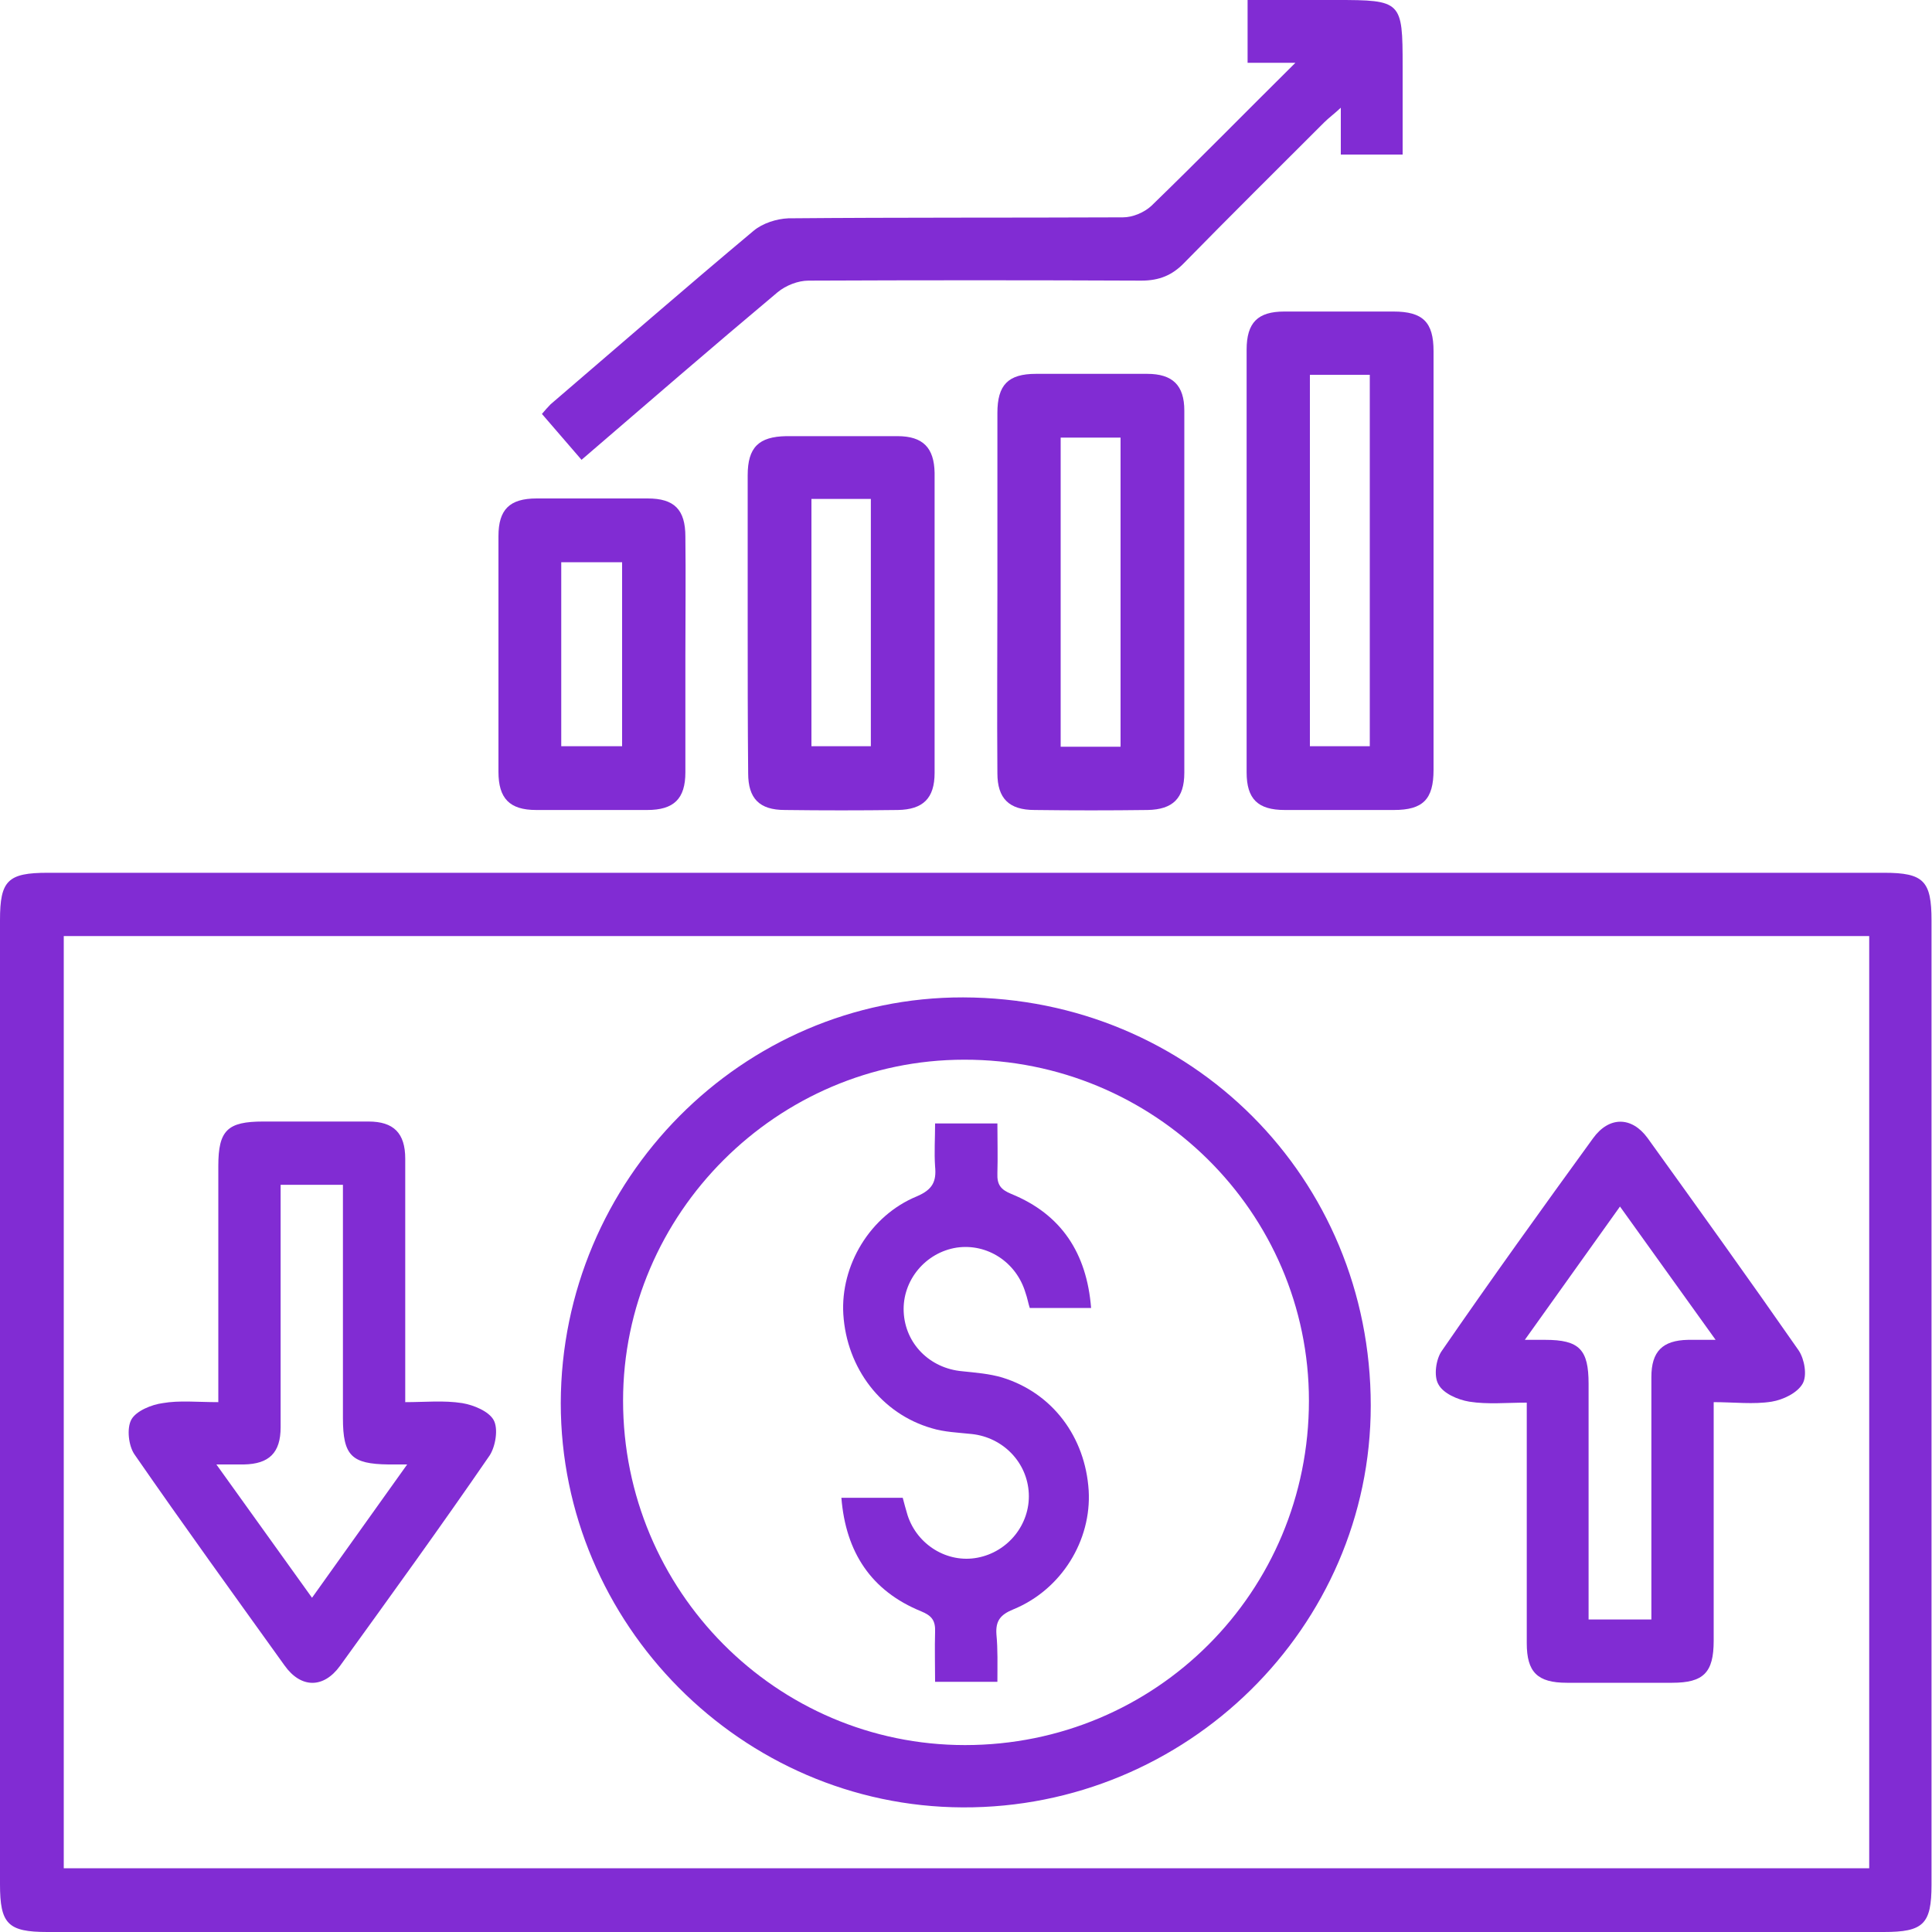 <?xml version="1.0" encoding="utf-8"?>
<!-- Generator: Adobe Illustrator 24.2.1, SVG Export Plug-In . SVG Version: 6.00 Build 0)  -->
<svg version="1.1" id="Layer_1" xmlns="http://www.w3.org/2000/svg" xmlns:xlink="http://www.w3.org/1999/xlink" x="0px" y="0px"
	 viewBox="0 0 400 400" style="enable-background:new 0 0 400 400;" xml:space="preserve">
<style type="text/css">
	.st0{fill:#812CD3;}
</style>
<g>
	<path class="st0" d="M199.7,400c-63.3,0-126.6,0-189.9,0c-8.2,0-9.8-1.7-9.8-9.9C0,323.5,0,257,0,190.5c0-8.2,1.6-9.8,9.9-9.8
		c126.7,0,253.5,0,380.2,0c8.2,0,9.8,1.7,9.8,9.9c0,66.5,0,133.1,0,199.6c0,8.2-1.7,9.8-9.9,9.8C326.6,400,263.2,400,199.7,400z
		 M387,193.8c-124.8,0-249.3,0-373.8,0c0,64.5,0,128.8,0,193c124.8,0,249.3,0,373.8,0C387,322.4,387,258.3,387,193.8z"/>
	<path class="st0" d="M120.4,95.2c-2.8-3.2-5.4-6.3-8.2-9.5c0.6-0.7,1.2-1.4,1.8-2c14-12,27.9-24.1,42-35.9c1.9-1.6,4.8-2.5,7.2-2.6
		c23.1-0.2,46.2-0.1,69.3-0.2c2,0,4.4-1,5.9-2.4c9.8-9.5,19.4-19.3,29.8-29.6c-3.8,0-6.7,0-9.9,0c0-4.5,0-8.4,0-13
		c6,0,12.2,0,18.3,0c13.6,0,13.8,0.2,13.8,13.7c0,6,0,12.1,0,18.3c-4.3,0-8.4,0-12.8,0c0-3,0-5.9,0-9.7c-1.5,1.4-2.5,2.1-3.4,3
		c-9.7,9.7-19.4,19.3-29,29.1c-2.5,2.6-5.2,3.7-8.9,3.7c-23-0.1-45.9-0.1-68.9,0c-2.2,0-4.7,1-6.4,2.4
		C147.4,71.9,134,83.5,120.4,95.2z"/>
	<path class="st0" d="M296.8,116.3c0,14.4,0,28.8,0,43.1c0,6.1-2.2,8.3-8.2,8.3c-7.5,0-15.1,0-22.6,0c-5.6,0-7.9-2.3-7.9-7.8
		c0-29.2,0-58.3,0-87.5c0-5.6,2.3-7.9,7.8-7.9c7.5,0,15.1,0,22.6,0c6.1,0,8.3,2.2,8.3,8.2C296.8,87.2,296.8,101.8,296.8,116.3z
		 M271.2,77.6c0,25.9,0,51.4,0,76.9c4.4,0,8.4,0,12.4,0c0-25.8,0-51.3,0-76.9C279.5,77.6,275.5,77.6,271.2,77.6z"/>
	<path class="st0" d="M206.5,122.6c0-12.4,0-24.7,0-37.1c0-5.8,2.2-8.1,8-8.1c7.7,0,15.3,0,23,0c5.3,0,7.7,2.4,7.7,7.6
		c0,25,0,50,0,75c0,5.3-2.4,7.6-7.6,7.7c-7.8,0.1-15.6,0.1-23.4,0c-5.3,0-7.7-2.4-7.7-7.6C206.4,147.6,206.5,135.1,206.5,122.6z
		 M232,154.6c0-21.6,0-42.8,0-64c-4.4,0-8.4,0-12.4,0c0,21.5,0,42.7,0,64C223.7,154.6,227.7,154.6,232,154.6z"/>
	<path class="st0" d="M154.8,129c0-10.2,0-20.4,0-30.6c0-5.8,2.3-8,8-8.1c7.7,0,15.3,0,23,0c5.3,0,7.6,2.4,7.7,7.6
		c0,20.7,0,41.4,0,62.1c0,5.3-2.4,7.6-7.6,7.7c-7.8,0.1-15.6,0.1-23.4,0c-5.3,0-7.6-2.4-7.6-7.6C154.8,149.7,154.8,139.4,154.8,129z
		 M168,103.3c0,17.3,0,34.3,0,51.2c4.3,0,8.4,0,12.3,0c0-17.3,0-34.2,0-51.2C176.1,103.3,172.3,103.3,168,103.3z"/>
	<path class="st0" d="M141.9,135.7c0,8.1,0,16.1,0,24.2c0,5.5-2.4,7.8-7.9,7.8c-7.7,0-15.3,0-23,0c-5.5,0-7.8-2.4-7.8-7.9
		c0-16.3,0-32.5,0-48.8c0-5.5,2.3-7.8,7.9-7.8c7.7,0,15.3,0,23,0c5.5,0,7.8,2.3,7.8,7.9C142,119.3,141.9,127.5,141.9,135.7z
		 M116.2,154.5c4.2,0,8.4,0,12.6,0c0-12.8,0-25.5,0-38.1c-4.3,0-8.4,0-12.6,0C116.2,129.2,116.2,141.7,116.2,154.5z"/>
	<path class="st0" d="M116.1,290.5c0.1-46.3,37.6-84.1,83.3-84c47.2,0.1,84.4,37.4,84.4,84.5c0,45.9-38.1,83.4-84.5,83.2
		C153.5,374,116.1,336.2,116.1,290.5z M129,290c0,39.3,31.7,71.3,70.8,71.3c39.5,0,71.2-31.7,71.2-71.3c0-39-32-70.7-71.4-70.6
		C160.9,219.4,129,251.3,129,290z"/>
	<path class="st0" d="M354.8,290.3c0,16.9,0,33.1,0,49.4c0,6.6-2.1,8.7-8.6,8.7c-7.3,0-14.5,0-21.8,0c-6.1,0-8.3-2.2-8.3-8.2
		c0-15,0-30.1,0-45.1c0-1.4,0-2.9,0-4.7c-4.2,0-8.1,0.4-11.9-0.2c-2.4-0.4-5.4-1.7-6.4-3.6c-1-1.7-0.5-5.2,0.7-6.9
		c10.2-14.8,20.7-29.4,31.3-44c3.3-4.6,8-4.6,11.3-0.1c10.5,14.6,21,29.2,31.3,44c1.2,1.8,1.8,5.2,0.8,6.9c-1.1,1.9-4,3.3-6.4,3.7
		C363,290.8,359.1,290.3,354.8,290.3z M341.9,335.3c0-1.8,0-3.2,0-4.7c0-15.2,0-30.3,0-45.5c0-5.3,2.3-7.6,7.6-7.7
		c1.7,0,3.3,0,5.7,0c-6.9-9.6-13.2-18.4-19.8-27.6c-6.7,9.4-13,18.2-19.7,27.6c1.9,0,3.1,0,4.2,0c7.1,0,9,2,9,9.1
		c0,10.1,0,20.1,0,30.2c0,6.1,0,12.3,0,18.6C333.4,335.3,337.4,335.3,341.9,335.3z"/>
	<path class="st0" d="M45.2,290.3c0-16.7,0-32.8,0-48.9c0-7.4,1.9-9.2,9.3-9.2c7.3,0,14.5,0,21.8,0c5.2,0,7.6,2.4,7.6,7.7
		c0,15.2,0,30.3,0,45.5c0,1.5,0,2.9,0,4.9c4.1,0,8-0.4,11.8,0.2c2.4,0.4,5.5,1.7,6.5,3.5c1,1.8,0.4,5.4-0.8,7.3
		c-10.1,14.7-20.6,29.2-31,43.6c-3.4,4.7-8.1,4.7-11.5-0.1c-10.4-14.5-20.9-29-31-43.6c-1.3-1.8-1.7-5.5-0.7-7.3
		c1-1.8,4.2-3.1,6.5-3.4C37.1,289.9,40.9,290.3,45.2,290.3z M58.1,245.3c0,1.3,0,2.2,0,3.1c0,15.7,0,31.4,0,47.1
		c0,5.3-2.4,7.6-7.6,7.7c-1.6,0-3.3,0-5.7,0c6.9,9.6,13.2,18.4,19.8,27.6c6.7-9.4,13-18.2,19.7-27.6c-1.8,0-2.9,0-3.9,0
		c-7.6-0.1-9.4-1.8-9.4-9.6c0-12.1,0-24.1,0-36.2c0-4,0-8,0-12.1C66.6,245.3,62.6,245.3,58.1,245.3z"/>
	<path class="st0" d="M206.5,348.2c-4.4,0-8.4,0-12.9,0c0-3.5-0.1-6.9,0-10.3c0.1-2.4-0.7-3.4-2.9-4.3
		c-10.3-4.2-15.6-12.2-16.5-23.5c4.3,0,8.4,0,12.7,0c0.3,1.1,0.6,2.3,1,3.6c2,6.2,8.3,10,14.5,8.8c6.3-1.2,10.9-6.9,10.6-13.3
		c-0.3-6.4-5.3-11.6-11.8-12.3c-2.8-0.3-5.7-0.4-8.3-1.2c-10.4-3-17.6-12.4-18.3-23.6c-0.6-10.1,5.5-20.4,15.2-24.4
		c3.3-1.4,4.1-3.1,3.8-6.2c-0.2-2.9,0-5.8,0-8.9c4.4,0,8.4,0,12.9,0c0,3.5,0.1,6.9,0,10.3c-0.1,2.4,0.7,3.4,2.9,4.3
		c10.3,4.2,15.6,12.2,16.5,23.6c-4.3,0-8.4,0-12.7,0c-0.3-0.9-0.5-2.1-0.9-3.2c-1.9-6.3-7.9-10.2-14.2-9.3c-6.5,1-11.3,6.8-11,13.3
		c0.3,6.6,5.4,11.7,12.1,12.3c2.8,0.3,5.6,0.5,8.3,1.3c10.4,3.2,17.2,12.3,17.9,23.4c0.6,10.3-5.6,20.5-15.6,24.6
		c-2.7,1.1-3.7,2.4-3.5,5.2C206.6,341.5,206.5,344.6,206.5,348.2z"/>
</g>
</svg>
